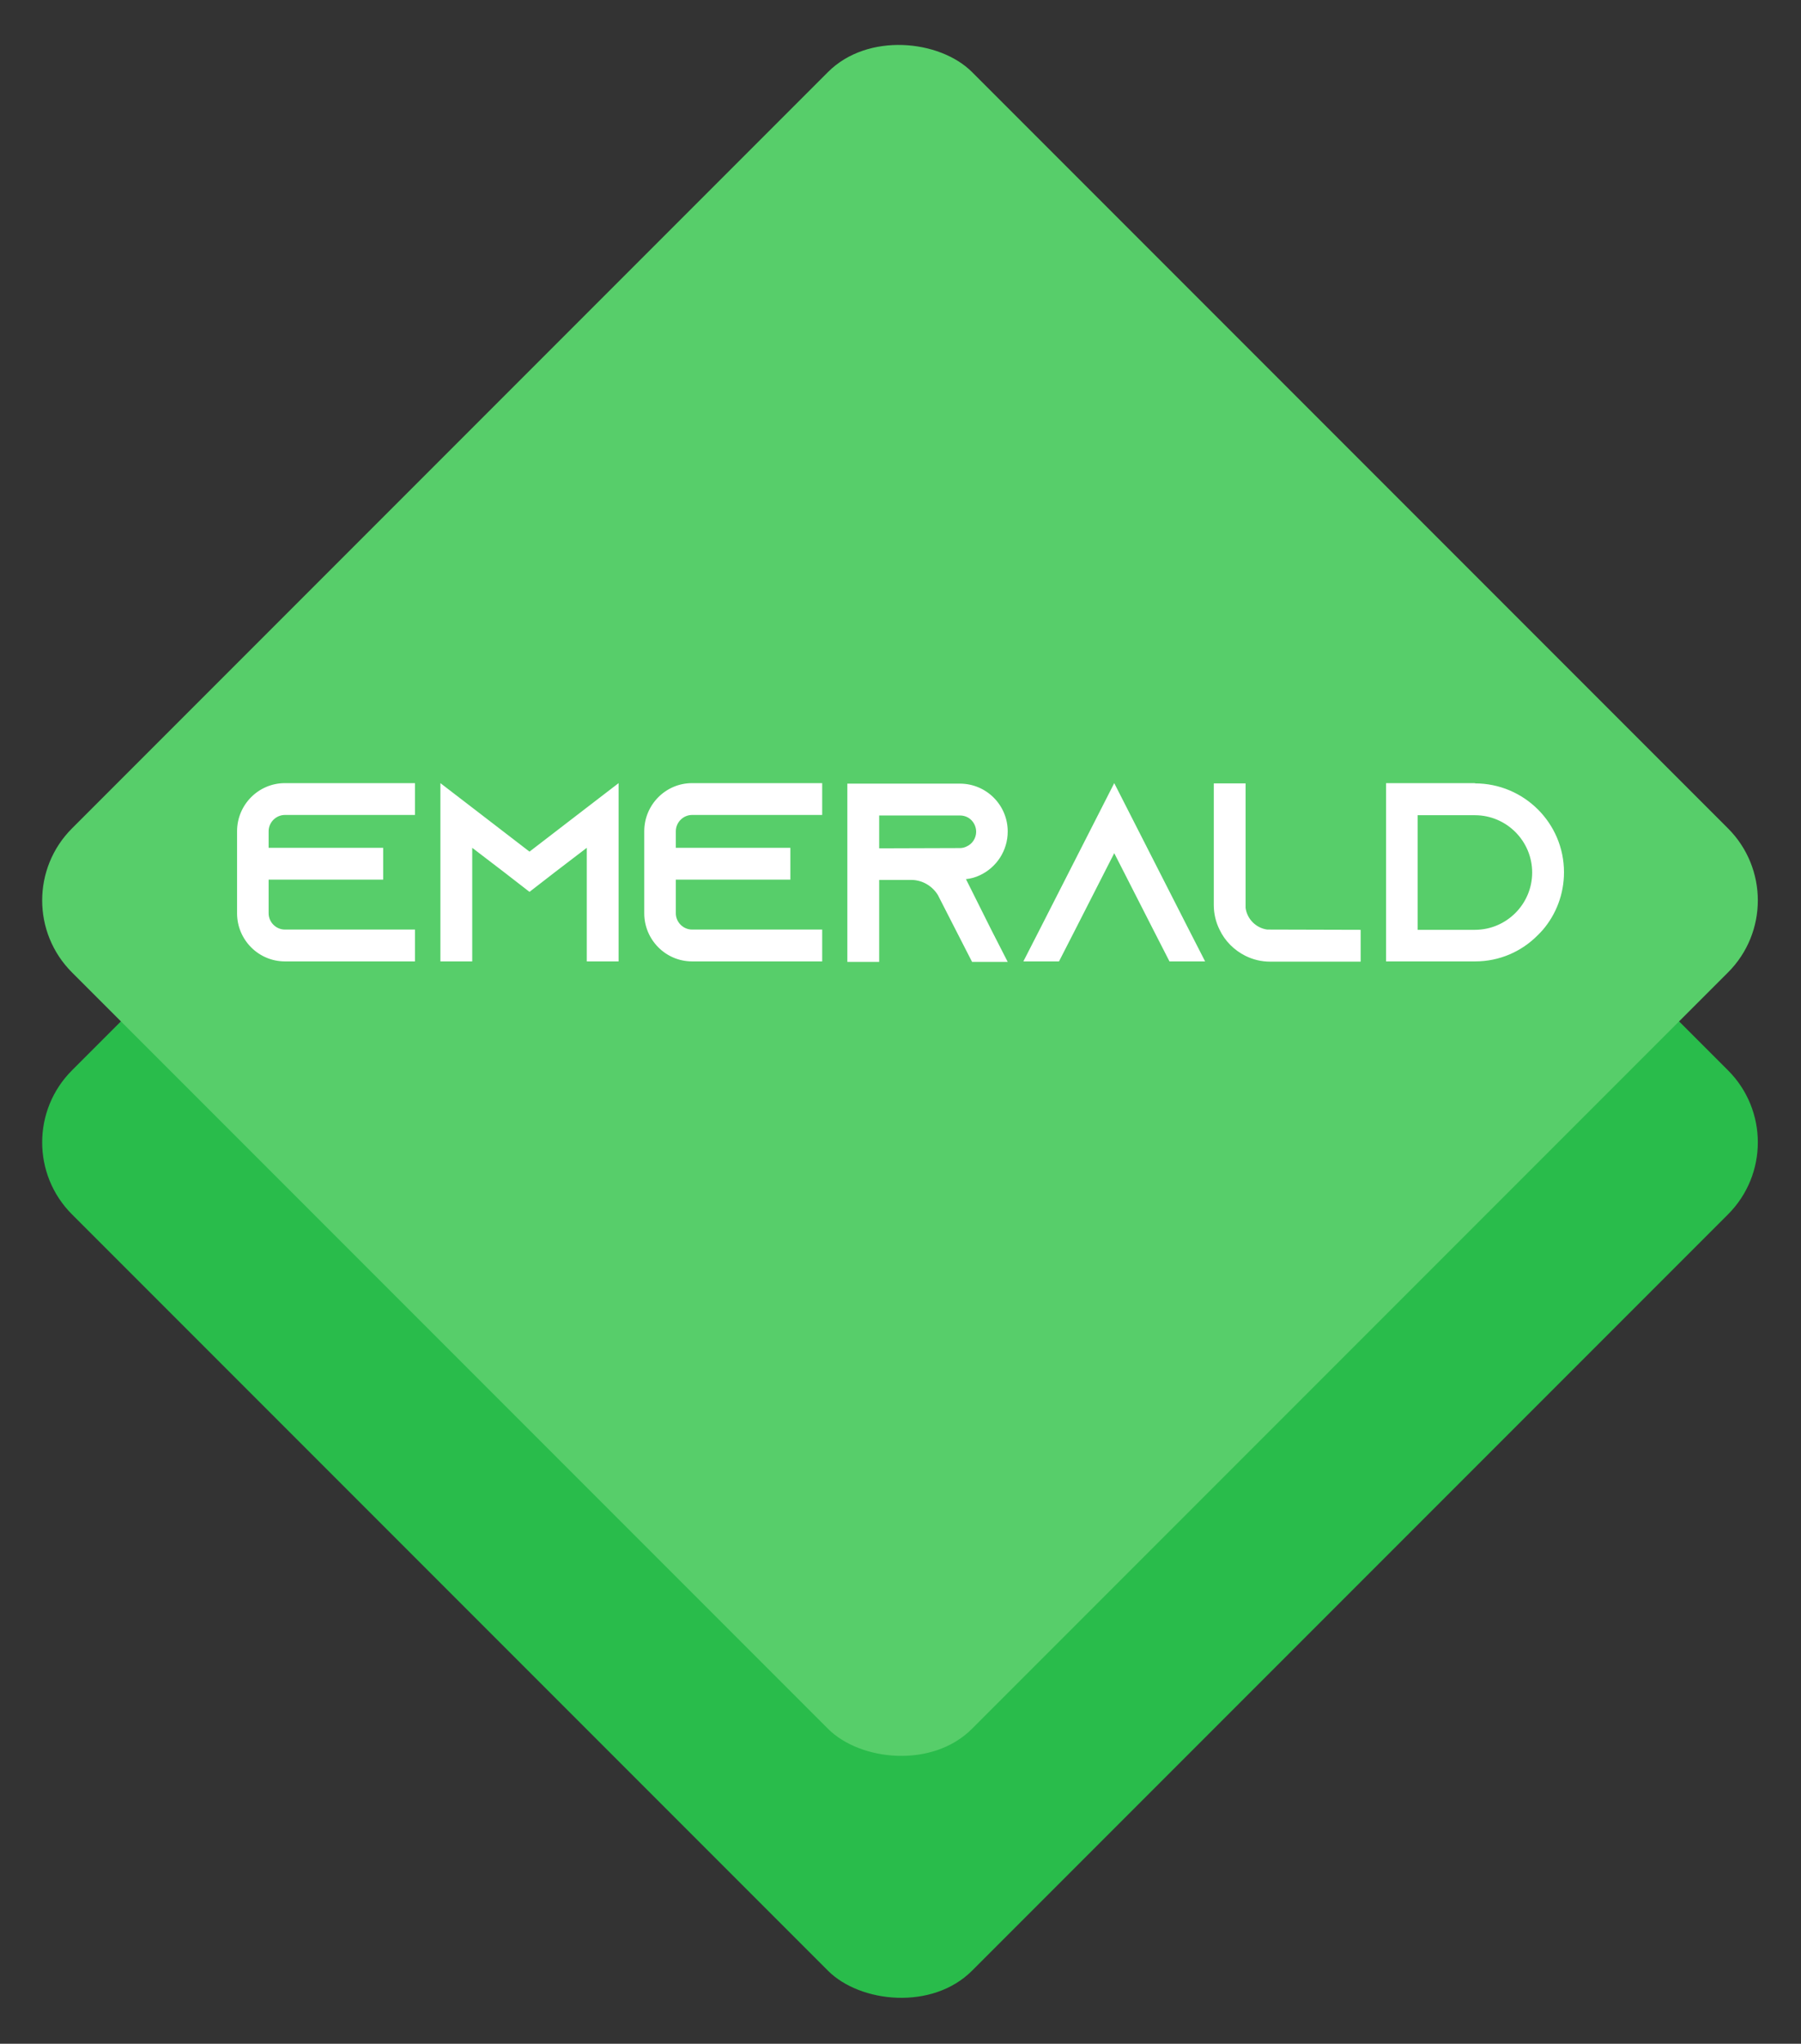 <svg width="283" height="321" viewBox="0 0 283 321" fill="none" xmlns="http://www.w3.org/2000/svg">
<rect x="0" y="0" width="283" height="321" fill="#333333" stroke="none"/>
<rect y="179.421" width="200" height="200" rx="16" transform="rotate(-45 0 179.421)" fill="#29BC4B"/>
<rect y="141.421" width="200" height="200" rx="16" transform="rotate(-45 0 141.421)" fill="#57CE6A"/>
<path d="M44.771 128C43.371 128 42.211 129.16 42.211 130.56V133.16H60.211V138.16H42.211V143.44C42.211 144.84 43.371 146 44.771 146H65.211V151H44.771C40.611 151 37.251 147.6 37.251 143.44V130.56C37.251 126.4 40.611 123 44.771 123H65.211V128H44.771ZM92.203 126.84L97.203 123V151H92.203V133.16L87.283 136.92L83.203 140.08L79.123 136.92L74.203 133.16V151H69.203V123L74.203 126.84L83.203 133.76L92.203 126.84ZM108.755 128C107.355 128 106.195 129.16 106.195 130.56V133.16H124.195V138.16H106.195V143.44C106.195 144.84 107.355 146 108.755 146H129.195V151H108.755C104.595 151 101.235 147.6 101.235 143.44V130.56C101.235 126.4 104.595 123 108.755 123H129.195V128H108.755ZM151.788 138.08L155.788 146.08L158.348 151.08H152.748L150.188 146.08L147.508 140.84L147.388 140.6C146.508 139.16 144.948 138.2 143.148 138.2H138.148V151.08H133.148V123.08H150.828C152.908 123.08 154.788 123.92 156.148 125.28C157.508 126.64 158.348 128.52 158.348 130.6C158.348 133.64 156.548 136.28 153.948 137.48C153.268 137.8 152.548 138 151.788 138.08ZM138.148 133.24L150.828 133.2C151.188 133.2 151.548 133.12 151.868 132.96C152.788 132.56 153.388 131.64 153.388 130.64C153.388 129.72 152.908 129.08 152.628 128.8C152.307 128.48 151.708 128.08 150.828 128.08H138.148V133.24ZM186.806 146L189.366 151H183.766L181.206 146L175.086 134L168.966 146L166.406 151H160.806L163.366 146L175.086 123L186.806 146ZM199.127 146L213.807 146.04V151.04H199.607C198.207 151.04 196.887 150.72 195.687 150.12C193.927 149.24 192.487 147.8 191.647 146.04C191.047 144.84 190.727 143.52 190.727 142.12V123.04H195.727V142.6C195.967 144.36 197.367 145.76 199.127 146ZM231.797 123L231.757 123.04C239.477 123.04 245.757 129.28 245.757 137C245.757 140.44 244.517 143.6 242.437 146.04C242.197 146.32 241.917 146.6 241.637 146.88C239.117 149.44 235.637 151 231.797 151H217.797V123H231.797ZM231.757 146.04C236.717 146.04 240.757 142 240.757 137.04C240.757 132.08 236.717 128.04 231.757 128.04H222.757V146.04H231.757Z" fill="white"/>
</svg>
